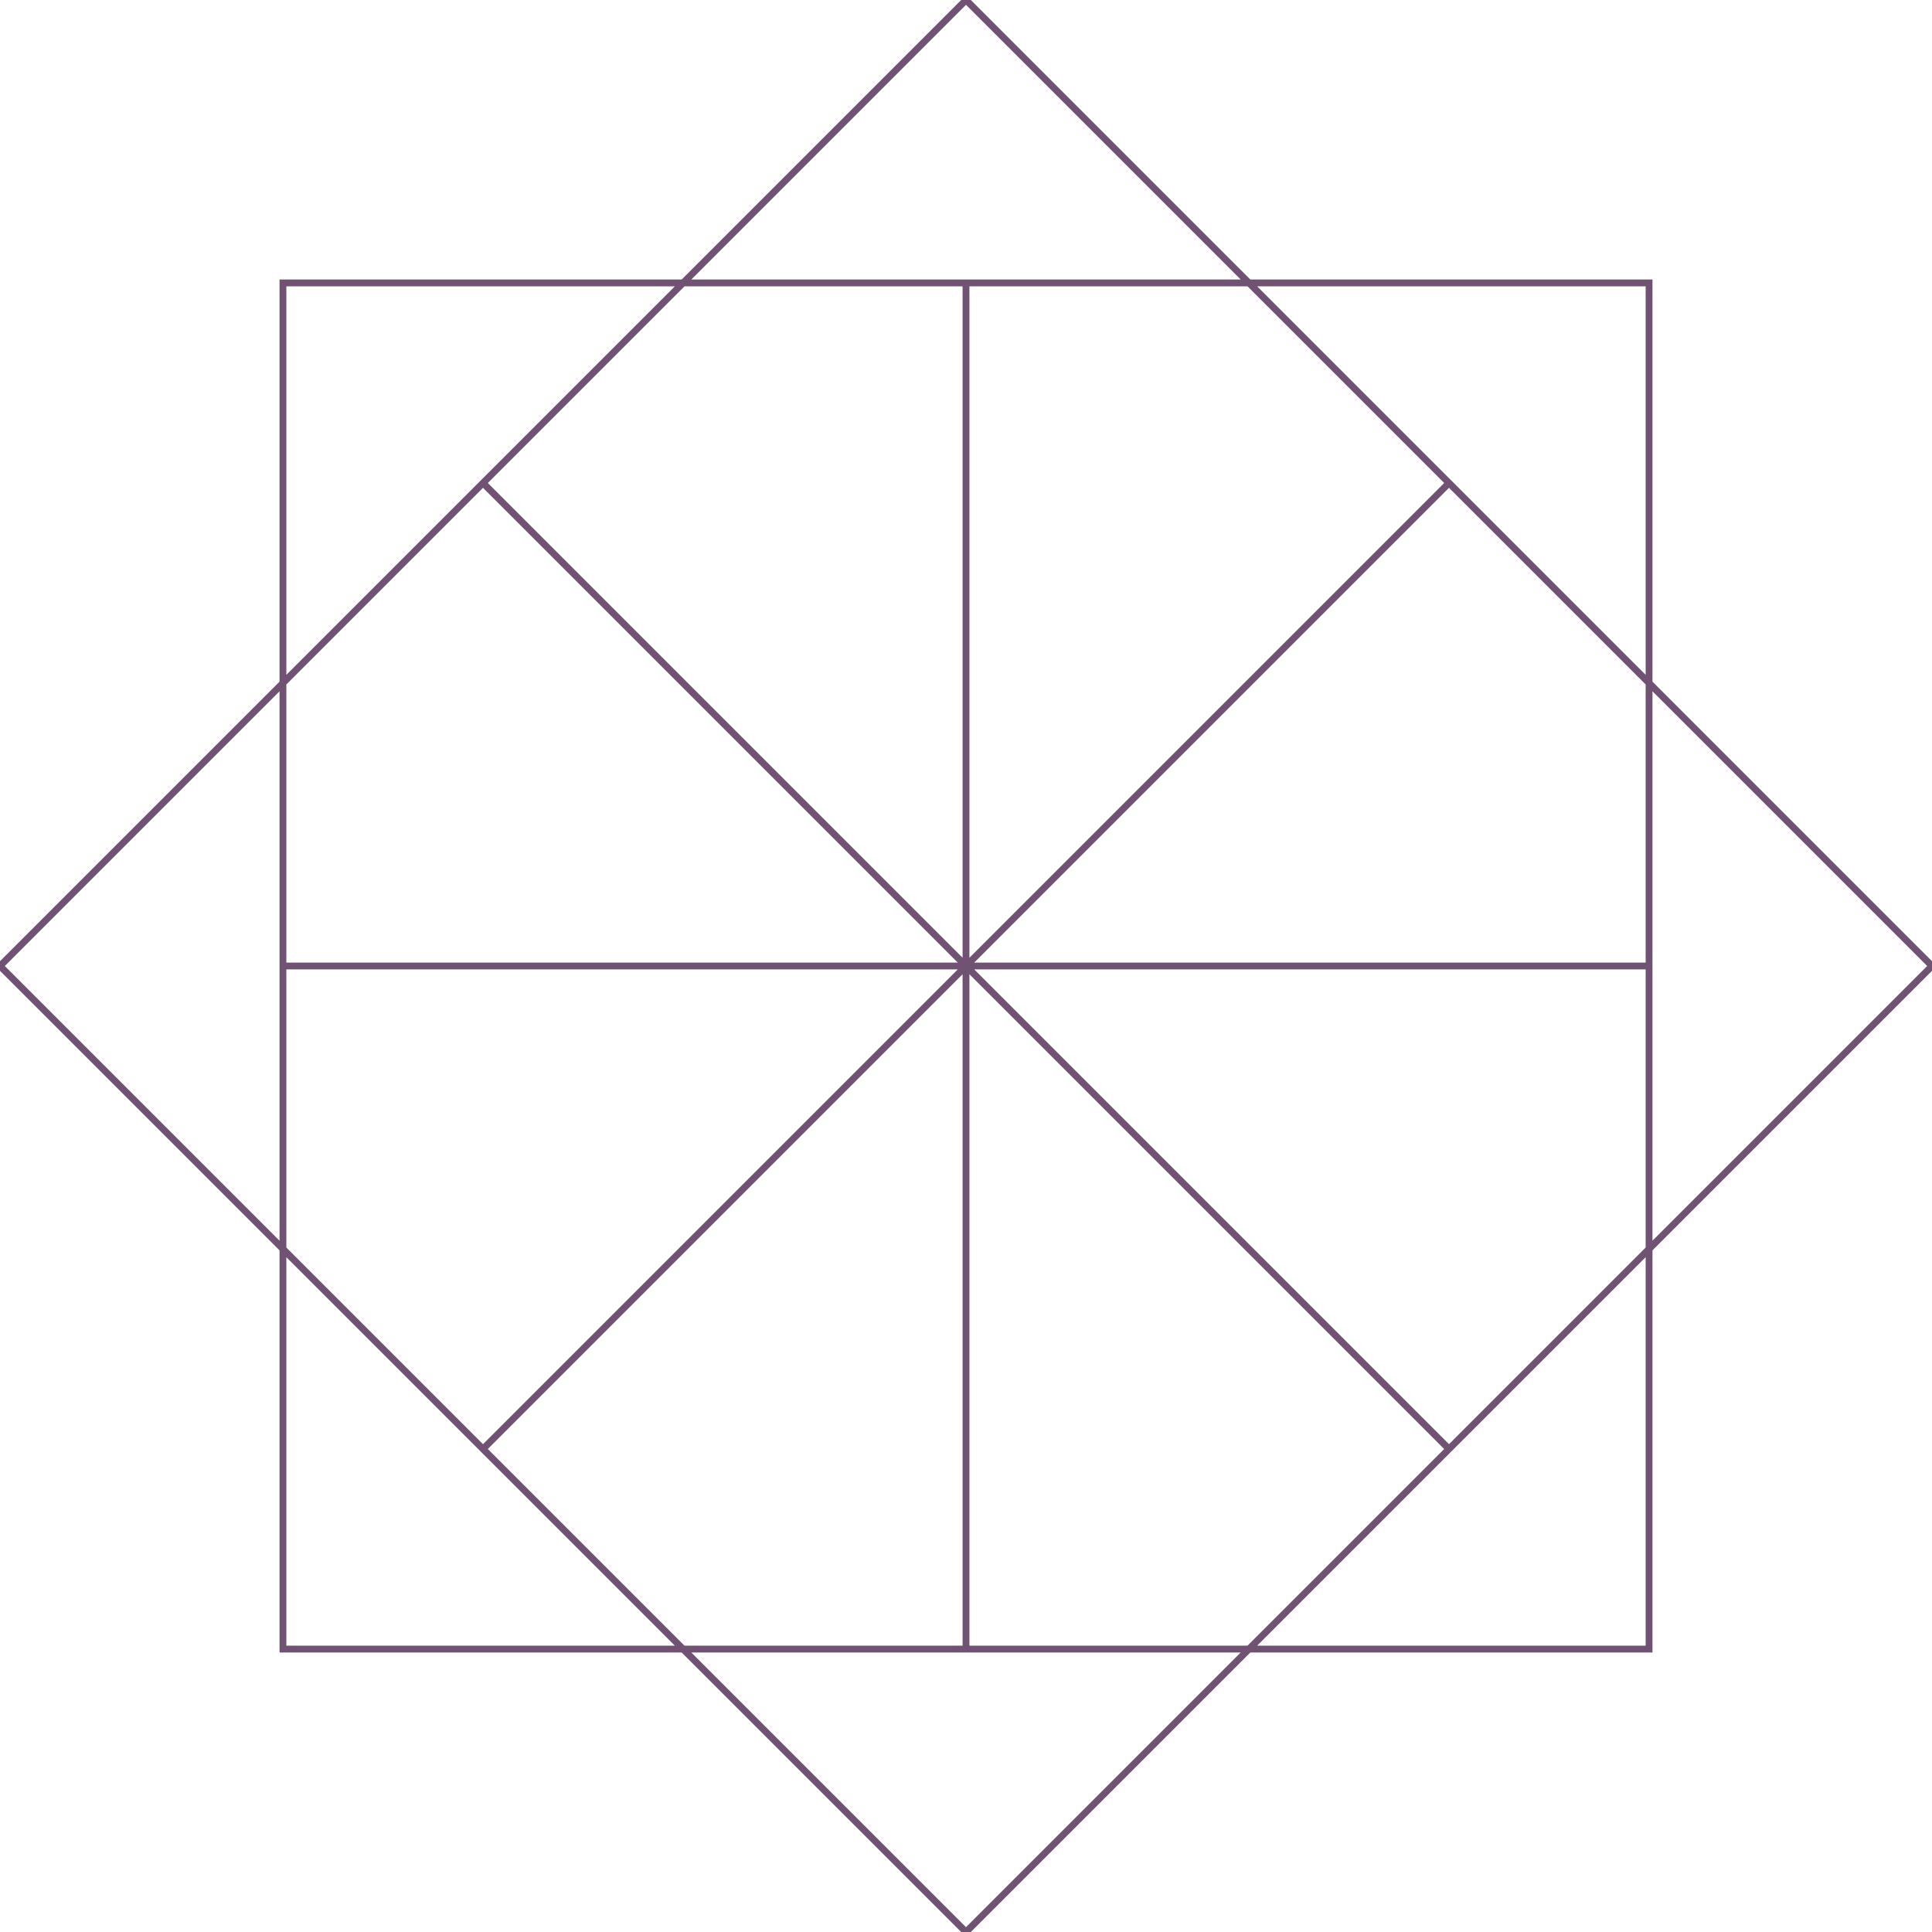 <svg version="1.1" xmlns="http://www.w3.org/2000/svg" xmlns:xlink="http://www.w3.org/1999/xlink" xmlns:ev="http://www.w3.org/2001/xml-events" width="848.528" height="848.528" viewBox="-424.264 -424.264 848.528 848.528"><path d="M 0,0 30.0,0.0 60.0,0.0 90.0,0.0 120.0,0.0 150.0,0.0 180.0,0.0 210.0,0.0 240.0,0.0 270.0,0.0 300.0,0.0 300.0,30.0 300.0,60.0 300.0,90.0 300.0,120.0 300.0,150.0 300.0,180.0 300.0,210.0 300.0,240.0 300.0,270.0 300.0,300.0 270.0,300.0 240.0,300.0 210.0,300.0 180.0,300.0 150.0,300.0 120.0,300.0 90.0,300.0 60.0,300.0 30.0,300.0 0.0,300 -4.824367949029909e-15,270 -9.648735898059818e-15,240 -1.4473103847089727e-14,210 -1.9297471796119635e-14,180 -2.4121839745149544e-14,150 -2.8946207694179453e-14,120 -3.377057564320936e-14,90 -3.859494359223927e-14,60 -4.341931154126918e-14,30 -5.510910596163089e-14,5.684341886080802e-14 21.213,21.213 42.426,42.426 63.64,63.64 84.853,84.853 106.066,106.066 127.279,127.279 148.492,148.492 169.706,169.706 190.919,190.919 212.132,212.132 190.919,233.345 169.706,254.558 148.492,275.772 127.279,296.985 106.066,318.198 84.853,339.411 63.64,360.624 42.426,381.838 21.213,403.051 -1.4210854715202004e-13,424.264 -21.213,403.051 -42.426,381.838 -63.64,360.624 -84.853,339.411 -106.066,318.198 -127.279,296.985 -148.492,275.772 -169.706,254.558 -190.919,233.345 -212.132,212.132 -190.919,190.919 -169.706,169.706 -148.492,148.492 -127.279,127.279 -106.066,106.066 -84.853,84.853 -63.64,63.64 -42.426,42.426 -21.213,21.213 5.684341886080802e-14,-1.4210854715202004e-13 7.200306535503092e-14,30 8.716271184925383e-14,60 1.0232235834347673e-13,90 1.1748200483769964e-13,120 1.3264165133192254e-13,150 1.4780129782614545e-13,180 1.6296094432036835e-13,210 1.7812059081459126e-13,240 1.9328023730881417e-13,270 2.221707367457007e-13,300 -30,300 -60,300 -90,300 -120,300 -150,300 -180,300 -210,300 -240,300 -270,300 -300,300 -300,270 -300,240 -300,210 -300,180 -300,150 -300,120 -300,90 -300,60 -300,30 -300,5.684341886080802e-14 -270,3.479977647615566e-14 -240,1.2756134091503308e-14 -210,-9.287508293149047e-15 -180,-3.1331150677801405e-14 -150,-5.337479306245376e-14 -120,-7.541843544710611e-14 -90,-9.746207783175846e-14 -60,-1.1950572021641083e-13 -30,-1.4154936260106318e-13 5.684341886080801e-13,-1.6359300498571555e-13 -21.213,21.213 -42.426,42.426 -63.64,63.64 -84.853,84.853 -106.066,106.066 -127.279,127.279 -148.492,148.492 -169.706,169.706 -190.919,190.919 -212.132,212.132 -233.345,190.919 -254.558,169.706 -275.772,148.492 -296.985,127.279 -318.198,106.066 -339.411,84.853 -360.624,63.64 -381.838,42.426 -403.051,21.213 -424.264,1.7053025658242404e-13 -403.051,-21.213 -381.838,-42.426 -360.624,-63.64 -339.411,-84.853 -318.198,-106.066 -296.985,-127.279 -275.772,-148.492 -254.558,-169.706 -233.345,-190.919 -212.132,-212.132 -190.919,-190.919 -169.706,-169.706 -148.492,-148.492 -127.279,-127.279 -106.066,-106.066 -84.853,-84.853 -63.64,-63.64 -42.426,-42.426 -21.213,-21.213 5.115907697472721e-13,-2.2737367544323206e-13 -30,-1.9705438245478625e-13 -60,-1.6673508946634044e-13 -90,-1.3641579647789463e-13 -120,-1.0609650348944881e-13 -150,-7.5777210501003e-14 -180,-4.5457917512557185e-14 -210,-1.5138624524111367e-14 -240,1.518066846433445e-14 -270,4.549996145278027e-14 -300,1.032809603265533e-13 -300,-30 -300,-60 -300,-90 -300,-120 -300,-150 -300,-180 -300,-210 -300,-240 -300,-270 -300,-300 -270,-300 -240,-300.0 -210,-300 -180,-300 -150,-300 -120,-300 -90,-300 -60,-300 -30,-300 6.821210263296962e-13,-300 6.706353202329153e-13,-270 6.591496141361344e-13,-240 6.476639080393535e-13,-210 6.361782019425727e-13,-180 6.246924958457918e-13,-150 6.132067897490109e-13,-120 6.0172108365223e-13,-90 5.902353775554492e-13,-60 5.787496714586683e-13,-30 5.349777162410373e-13,-2.2737367544323206e-13 -21.213,-21.213 -42.426,-42.426 -63.64,-63.64 -84.853,-84.853 -106.066,-106.066 -127.279,-127.279 -148.492,-148.492 -169.706,-169.706 -190.919,-190.919 -212.132,-212.132 -190.919,-233.345 -169.706,-254.558 -148.492,-275.772 -127.279,-296.985 -106.066,-318.198 -84.853,-339.411 -63.64,-360.624 -42.426,-381.838 -21.213,-403.051 6.536993168992922e-13,-424.264 21.213,-403.051 42.426,-381.838 63.64,-360.624 84.853,-339.411 106.066,-318.198 127.279,-296.985 148.492,-275.772 169.706,-254.558 190.919,-233.345 212.132,-212.132 190.919,-190.919 169.706,-169.706 148.492,-148.492 127.279,-127.279 106.066,-106.066 84.853,-84.853 63.64,-63.64 42.426,-42.426 21.213,-21.213 2.0747847884194925e-12,-2.5579538487363607e-13 1.9700403482541987e-12,-30 1.865295908088905e-12,-60 1.7605514679236109e-12,-90 1.6558070277583168e-12,-120 1.5510625875930228e-12,-150 1.4463181474277288e-12,-180 1.3415737072624348e-12,-210 1.2368292670971407e-12,-240 1.1320848269318467e-12,-270 1.0458957829447394e-12,-300 30,-300 60,-300 90,-300 120,-300 150,-300 180,-300 210,-300 240,-300 270,-300 300,-300 300,-270 300,-240 300,-210 300,-180 300,-150 300,-120 300,-90 300,-60 300,-30 300,-7.389644451905042e-13 270,-7.959290907699537e-13 240,-8.528937363494032e-13 210,-9.098583819288527e-13 180,-9.668230275083023e-13 150,-1.0237876730877518e-12 120,-1.0807523186672013e-12 90,-1.1377169642466508e-12 60,-1.1946816098261003e-12 30,-1.2516462554055499e-12 1.0231815394945443e-12,-1.2536874892143454e-12 21.213,-21.213 42.426,-42.426 63.64,-63.64 84.853,-84.853 106.066,-106.066 127.279,-127.279 148.492,-148.492 169.706,-169.706 190.919,-190.919 212.132,-212.132 233.345,-190.919 254.558,-169.706 275.772,-148.492 296.985,-127.279 318.198,-106.066 339.411,-84.853 360.624,-63.64 381.838,-42.426 403.051,-21.213 424.264,-5.684341886080801e-13 403.051,21.213 381.838,42.426 360.624,63.64 339.411,84.853 318.198,106.066 296.985,127.279 275.772,148.492 254.558,169.706 233.345,190.919 212.132,212.132 190.919,190.919 169.706,169.706 148.492,148.492 127.279,127.279 106.066,106.066 84.853,84.853 63.64,63.64 42.426,42.426 21.213,21.213 1.0231815394945443e-12,2.8421709430404007e-13" fill="none" stroke="#705273" stroke-width="3" /></svg>